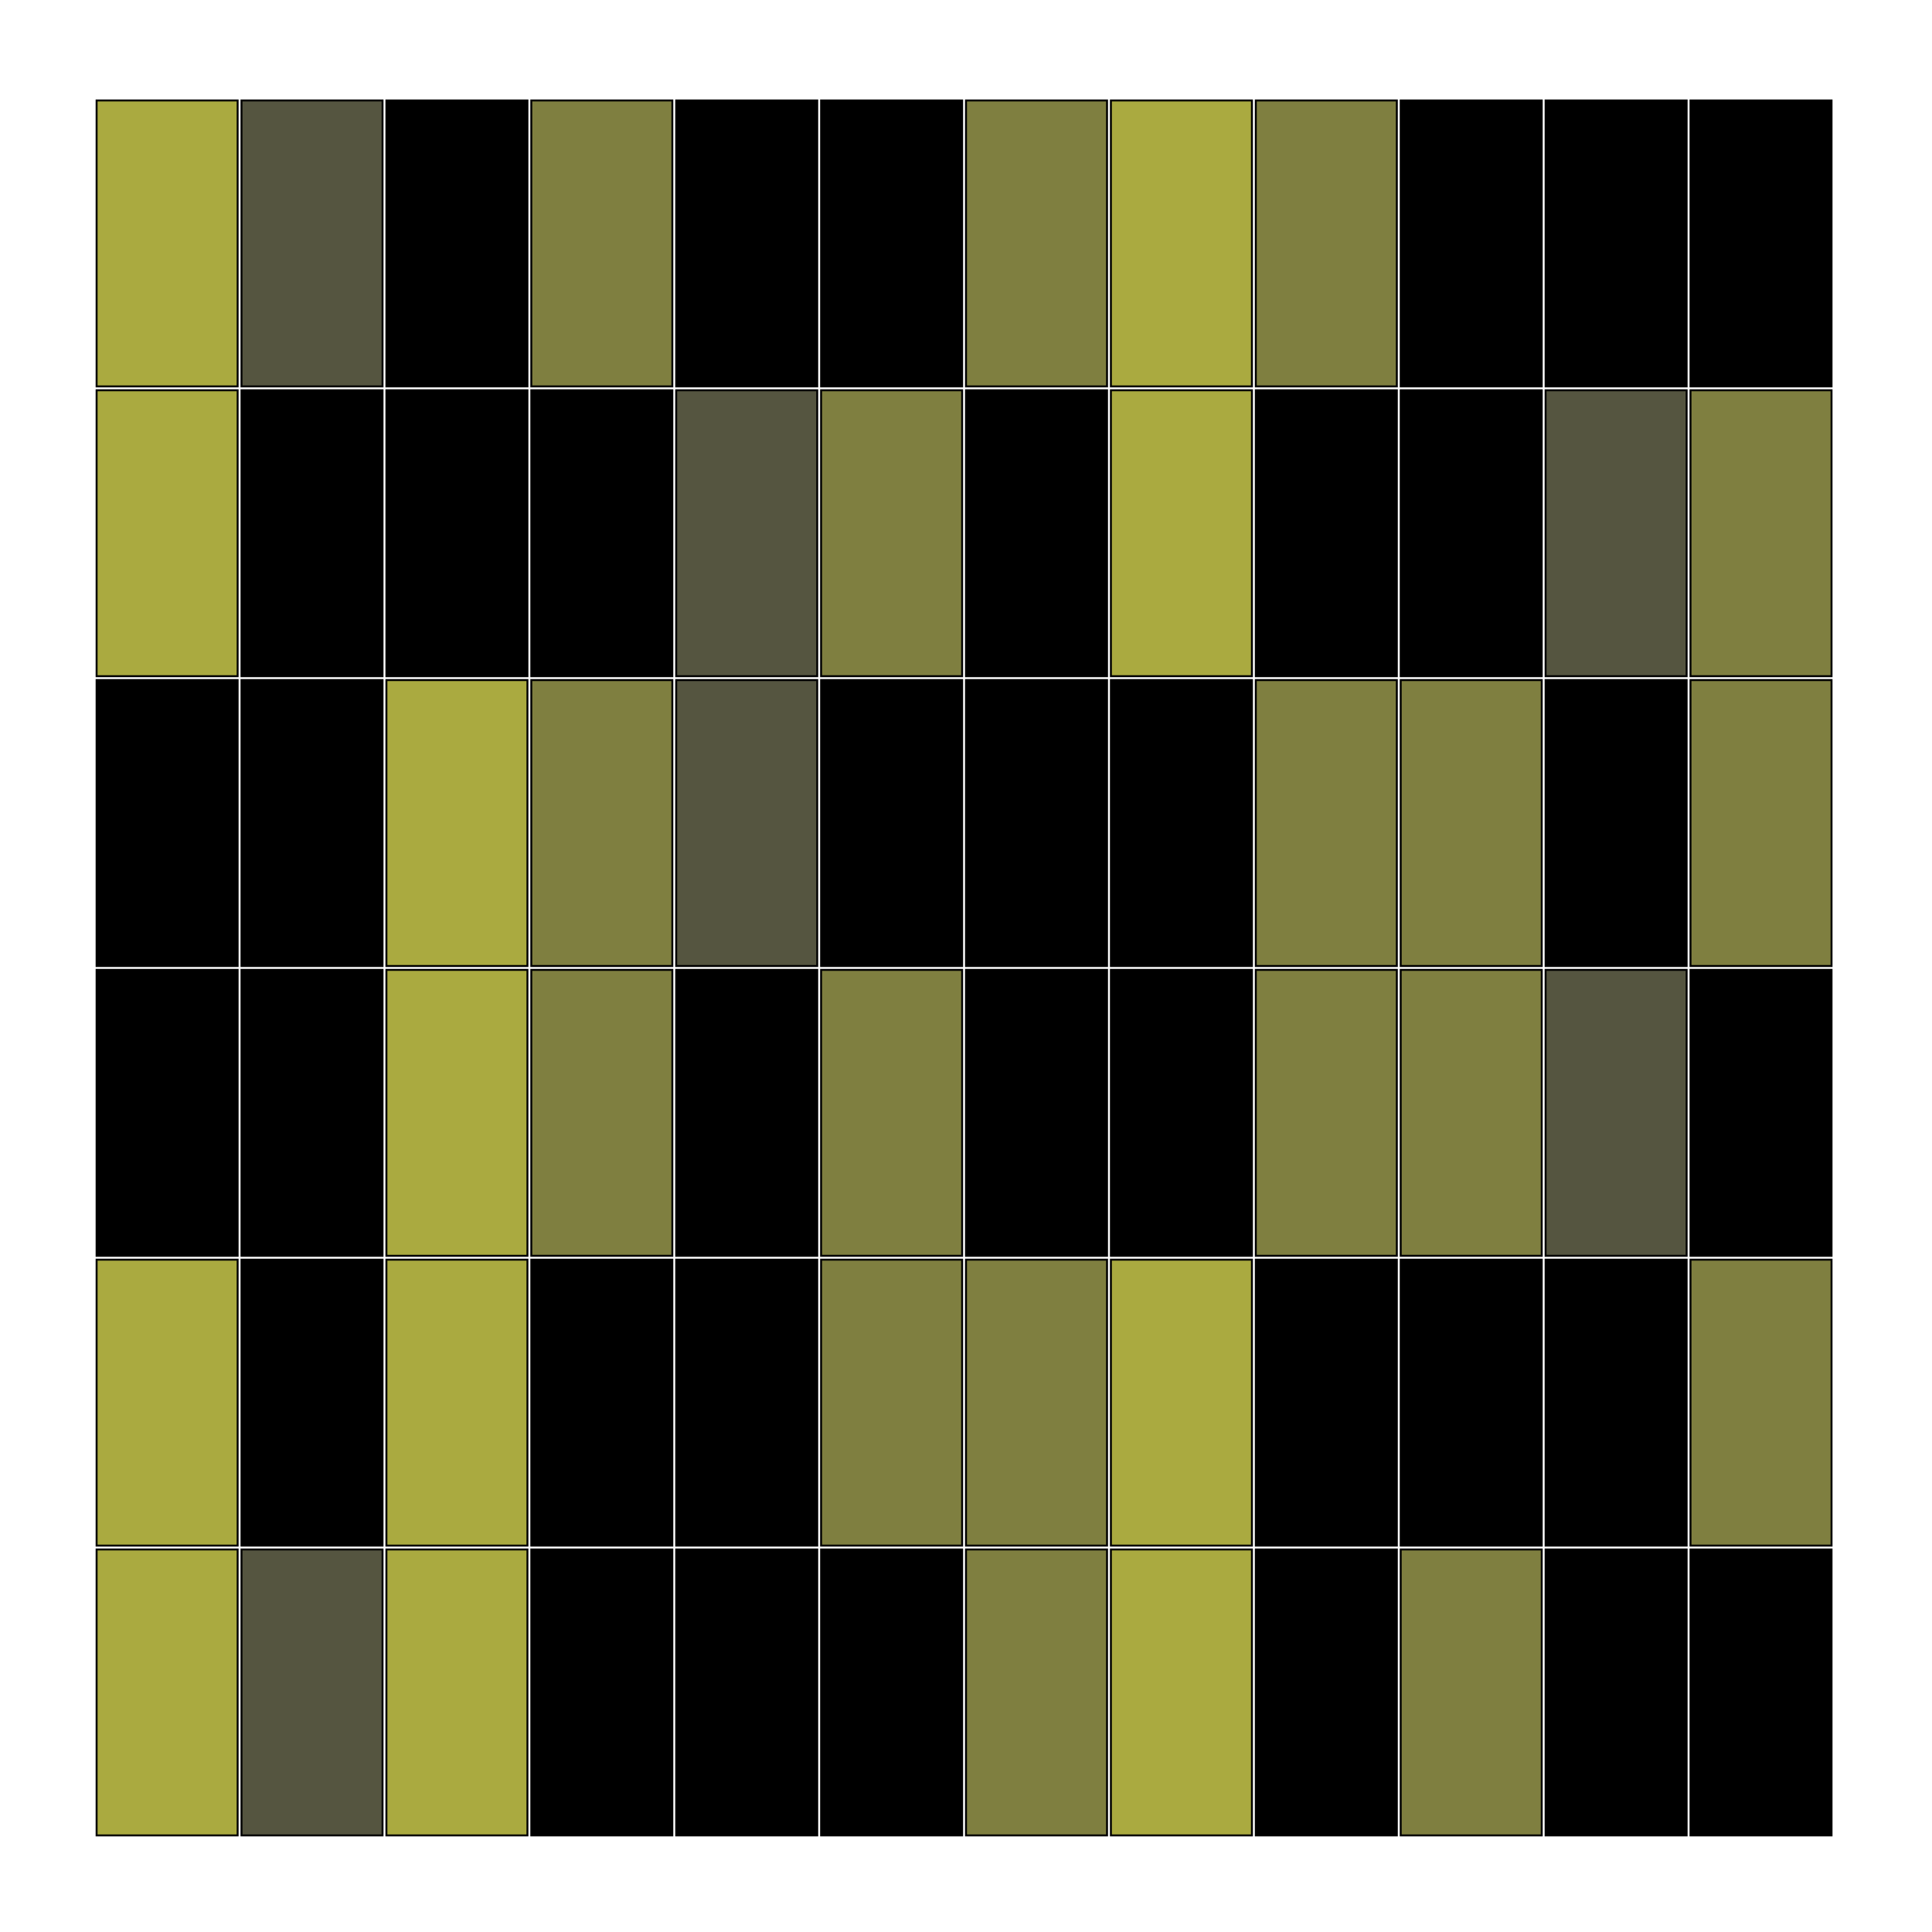 <?xml version="1.0"?>
<!DOCTYPE svg PUBLIC '-//W3C//DTD SVG 1.0//EN'
          'http://www.w3.org/TR/2001/REC-SVG-20010904/DTD/svg10.dtd'>
<svg xmlns:xlink="http://www.w3.org/1999/xlink" style="fill-opacity:1; color-rendering:auto; color-interpolation:auto; text-rendering:auto; stroke:black; stroke-linecap:square; stroke-miterlimit:10; shape-rendering:auto; stroke-opacity:1; fill:black; stroke-dasharray:none; font-weight:normal; stroke-width:1; font-family:'Dialog'; font-style:normal; stroke-linejoin:miter; font-size:12px; stroke-dashoffset:0; image-rendering:auto;" width="1000" height="1000" xmlns="http://www.w3.org/2000/svg"
><!--Generated by the Batik Graphics2D SVG Generator--><defs id="genericDefs"
  /><g
  ><g style="stroke-linecap:round; fill:rgb(170,170,64); stroke:rgb(170,170,64);"
    ><rect x="50" width="73" height="148" y="802" style="stroke:none;"
    /></g
    ><g style="stroke-linecap:round;"
    ><rect x="50" width="73" height="148" y="802" style="fill:none;"
      /><rect x="50" y="652" width="73" style="fill:rgb(170,170,64); stroke:none;" height="148"
      /><rect x="50" width="73" height="148" y="652" style="fill:none;"
      /><rect x="50" width="73" height="148" y="502" style="stroke:none;"
      /><rect x="50" width="73" height="148" y="502" style="fill:none;"
      /><rect x="50" width="73" height="148" y="352" style="stroke:none;"
      /><rect x="50" width="73" height="148" y="352" style="fill:none;"
      /><rect x="50" y="202" width="73" style="fill:rgb(170,170,64); stroke:none;" height="148"
      /><rect x="50" width="73" height="148" y="202" style="fill:none;"
      /><rect x="50" y="52" width="73" style="fill:rgb(170,170,64); stroke:none;" height="148"
      /><rect x="50" width="73" height="148" y="52" style="fill:none;"
      /><rect x="125" y="802" width="73" style="fill:rgb(85,85,64); stroke:none;" height="148"
      /><rect x="125" width="73" height="148" y="802" style="fill:none;"
      /><rect x="125" width="73" height="148" y="652" style="stroke:none;"
      /><rect x="125" width="73" height="148" y="652" style="fill:none;"
      /><rect x="125" width="73" height="148" y="502" style="stroke:none;"
      /><rect x="125" width="73" height="148" y="502" style="fill:none;"
      /><rect x="125" width="73" height="148" y="352" style="stroke:none;"
      /><rect x="125" width="73" height="148" y="352" style="fill:none;"
      /><rect x="125" width="73" height="148" y="202" style="stroke:none;"
      /><rect x="125" width="73" height="148" y="202" style="fill:none;"
      /><rect x="125" y="52" width="73" style="fill:rgb(85,85,64); stroke:none;" height="148"
      /><rect x="125" width="73" height="148" y="52" style="fill:none;"
      /><rect x="200" y="802" width="73" style="fill:rgb(170,170,64); stroke:none;" height="148"
      /><rect x="200" width="73" height="148" y="802" style="fill:none;"
      /><rect x="200" y="652" width="73" style="fill:rgb(170,170,64); stroke:none;" height="148"
      /><rect x="200" width="73" height="148" y="652" style="fill:none;"
      /><rect x="200" y="502" width="73" style="fill:rgb(170,170,64); stroke:none;" height="148"
      /><rect x="200" width="73" height="148" y="502" style="fill:none;"
      /><rect x="200" y="352" width="73" style="fill:rgb(170,170,64); stroke:none;" height="148"
      /><rect x="200" width="73" height="148" y="352" style="fill:none;"
      /><rect x="200" width="73" height="148" y="202" style="stroke:none;"
      /><rect x="200" width="73" height="148" y="202" style="fill:none;"
      /><rect x="200" width="73" height="148" y="52" style="stroke:none;"
      /><rect x="200" width="73" height="148" y="52" style="fill:none;"
      /><rect x="275" width="73" height="148" y="802" style="stroke:none;"
      /><rect x="275" width="73" height="148" y="802" style="fill:none;"
      /><rect x="275" width="73" height="148" y="652" style="stroke:none;"
      /><rect x="275" width="73" height="148" y="652" style="fill:none;"
      /><rect x="275" y="502" width="73" style="fill:rgb(127,127,64); stroke:none;" height="148"
      /><rect x="275" width="73" height="148" y="502" style="fill:none;"
      /><rect x="275" y="352" width="73" style="fill:rgb(127,127,64); stroke:none;" height="148"
      /><rect x="275" width="73" height="148" y="352" style="fill:none;"
      /><rect x="275" width="73" height="148" y="202" style="stroke:none;"
      /><rect x="275" width="73" height="148" y="202" style="fill:none;"
      /><rect x="275" y="52" width="73" style="fill:rgb(127,127,64); stroke:none;" height="148"
      /><rect x="275" width="73" height="148" y="52" style="fill:none;"
      /><rect x="350" width="73" height="148" y="802" style="stroke:none;"
      /><rect x="350" width="73" height="148" y="802" style="fill:none;"
      /><rect x="350" width="73" height="148" y="652" style="stroke:none;"
      /><rect x="350" width="73" height="148" y="652" style="fill:none;"
      /><rect x="350" width="73" height="148" y="502" style="stroke:none;"
      /><rect x="350" width="73" height="148" y="502" style="fill:none;"
      /><rect x="350" y="352" width="73" style="fill:rgb(85,85,64); stroke:none;" height="148"
      /><rect x="350" width="73" height="148" y="352" style="fill:none;"
      /><rect x="350" y="202" width="73" style="fill:rgb(85,85,64); stroke:none;" height="148"
      /><rect x="350" width="73" height="148" y="202" style="fill:none;"
      /><rect x="350" width="73" height="148" y="52" style="stroke:none;"
      /><rect x="350" width="73" height="148" y="52" style="fill:none;"
      /><rect x="425" width="73" height="148" y="802" style="stroke:none;"
      /><rect x="425" width="73" height="148" y="802" style="fill:none;"
      /><rect x="425" y="652" width="73" style="fill:rgb(127,127,64); stroke:none;" height="148"
      /><rect x="425" width="73" height="148" y="652" style="fill:none;"
      /><rect x="425" y="502" width="73" style="fill:rgb(127,127,64); stroke:none;" height="148"
      /><rect x="425" width="73" height="148" y="502" style="fill:none;"
      /><rect x="425" width="73" height="148" y="352" style="stroke:none;"
      /><rect x="425" width="73" height="148" y="352" style="fill:none;"
      /><rect x="425" y="202" width="73" style="fill:rgb(127,127,64); stroke:none;" height="148"
      /><rect x="425" width="73" height="148" y="202" style="fill:none;"
      /><rect x="425" width="73" height="148" y="52" style="stroke:none;"
      /><rect x="425" width="73" height="148" y="52" style="fill:none;"
      /><rect x="500" y="802" width="73" style="fill:rgb(127,127,64); stroke:none;" height="148"
      /><rect x="500" width="73" height="148" y="802" style="fill:none;"
      /><rect x="500" y="652" width="73" style="fill:rgb(127,127,64); stroke:none;" height="148"
      /><rect x="500" width="73" height="148" y="652" style="fill:none;"
      /><rect x="500" width="73" height="148" y="502" style="stroke:none;"
      /><rect x="500" width="73" height="148" y="502" style="fill:none;"
      /><rect x="500" width="73" height="148" y="352" style="stroke:none;"
      /><rect x="500" width="73" height="148" y="352" style="fill:none;"
      /><rect x="500" width="73" height="148" y="202" style="stroke:none;"
      /><rect x="500" width="73" height="148" y="202" style="fill:none;"
      /><rect x="500" y="52" width="73" style="fill:rgb(127,127,64); stroke:none;" height="148"
      /><rect x="500" width="73" height="148" y="52" style="fill:none;"
      /><rect x="575" y="802" width="73" style="fill:rgb(170,170,64); stroke:none;" height="148"
      /><rect x="575" width="73" height="148" y="802" style="fill:none;"
      /><rect x="575" y="652" width="73" style="fill:rgb(170,170,64); stroke:none;" height="148"
      /><rect x="575" width="73" height="148" y="652" style="fill:none;"
      /><rect x="575" width="73" height="148" y="502" style="stroke:none;"
      /><rect x="575" width="73" height="148" y="502" style="fill:none;"
      /><rect x="575" width="73" height="148" y="352" style="stroke:none;"
      /><rect x="575" width="73" height="148" y="352" style="fill:none;"
      /><rect x="575" y="202" width="73" style="fill:rgb(170,170,64); stroke:none;" height="148"
      /><rect x="575" width="73" height="148" y="202" style="fill:none;"
      /><rect x="575" y="52" width="73" style="fill:rgb(170,170,64); stroke:none;" height="148"
      /><rect x="575" width="73" height="148" y="52" style="fill:none;"
      /><rect x="650" width="73" height="148" y="802" style="stroke:none;"
      /><rect x="650" width="73" height="148" y="802" style="fill:none;"
      /><rect x="650" width="73" height="148" y="652" style="stroke:none;"
      /><rect x="650" width="73" height="148" y="652" style="fill:none;"
      /><rect x="650" y="502" width="73" style="fill:rgb(127,127,64); stroke:none;" height="148"
      /><rect x="650" width="73" height="148" y="502" style="fill:none;"
      /><rect x="650" y="352" width="73" style="fill:rgb(127,127,64); stroke:none;" height="148"
      /><rect x="650" width="73" height="148" y="352" style="fill:none;"
      /><rect x="650" width="73" height="148" y="202" style="stroke:none;"
      /><rect x="650" width="73" height="148" y="202" style="fill:none;"
      /><rect x="650" y="52" width="73" style="fill:rgb(127,127,64); stroke:none;" height="148"
      /><rect x="650" width="73" height="148" y="52" style="fill:none;"
      /><rect x="725" y="802" width="73" style="fill:rgb(127,127,64); stroke:none;" height="148"
      /><rect x="725" width="73" height="148" y="802" style="fill:none;"
      /><rect x="725" width="73" height="148" y="652" style="stroke:none;"
      /><rect x="725" width="73" height="148" y="652" style="fill:none;"
      /><rect x="725" y="502" width="73" style="fill:rgb(127,127,64); stroke:none;" height="148"
      /><rect x="725" width="73" height="148" y="502" style="fill:none;"
      /><rect x="725" y="352" width="73" style="fill:rgb(127,127,64); stroke:none;" height="148"
      /><rect x="725" width="73" height="148" y="352" style="fill:none;"
      /><rect x="725" width="73" height="148" y="202" style="stroke:none;"
      /><rect x="725" width="73" height="148" y="202" style="fill:none;"
      /><rect x="725" width="73" height="148" y="52" style="stroke:none;"
      /><rect x="725" width="73" height="148" y="52" style="fill:none;"
      /><rect x="800" width="73" height="148" y="802" style="stroke:none;"
      /><rect x="800" width="73" height="148" y="802" style="fill:none;"
      /><rect x="800" width="73" height="148" y="652" style="stroke:none;"
      /><rect x="800" width="73" height="148" y="652" style="fill:none;"
      /><rect x="800" y="502" width="73" style="fill:rgb(85,85,64); stroke:none;" height="148"
      /><rect x="800" width="73" height="148" y="502" style="fill:none;"
      /><rect x="800" width="73" height="148" y="352" style="stroke:none;"
      /><rect x="800" width="73" height="148" y="352" style="fill:none;"
      /><rect x="800" y="202" width="73" style="fill:rgb(85,85,64); stroke:none;" height="148"
      /><rect x="800" width="73" height="148" y="202" style="fill:none;"
      /><rect x="800" width="73" height="148" y="52" style="stroke:none;"
      /><rect x="800" width="73" height="148" y="52" style="fill:none;"
      /><rect x="875" width="73" height="148" y="802" style="stroke:none;"
      /><rect x="875" width="73" height="148" y="802" style="fill:none;"
      /><rect x="875" y="652" width="73" style="fill:rgb(127,127,64); stroke:none;" height="148"
      /><rect x="875" width="73" height="148" y="652" style="fill:none;"
      /><rect x="875" width="73" height="148" y="502" style="stroke:none;"
      /><rect x="875" width="73" height="148" y="502" style="fill:none;"
      /><rect x="875" y="352" width="73" style="fill:rgb(127,127,64); stroke:none;" height="148"
      /><rect x="875" width="73" height="148" y="352" style="fill:none;"
      /><rect x="875" y="202" width="73" style="fill:rgb(127,127,64); stroke:none;" height="148"
      /><rect x="875" width="73" height="148" y="202" style="fill:none;"
      /><rect x="875" width="73" height="148" y="52" style="stroke:none;"
      /><rect x="875" width="73" height="148" y="52" style="fill:none;"
    /></g
  ></g
></svg
>
